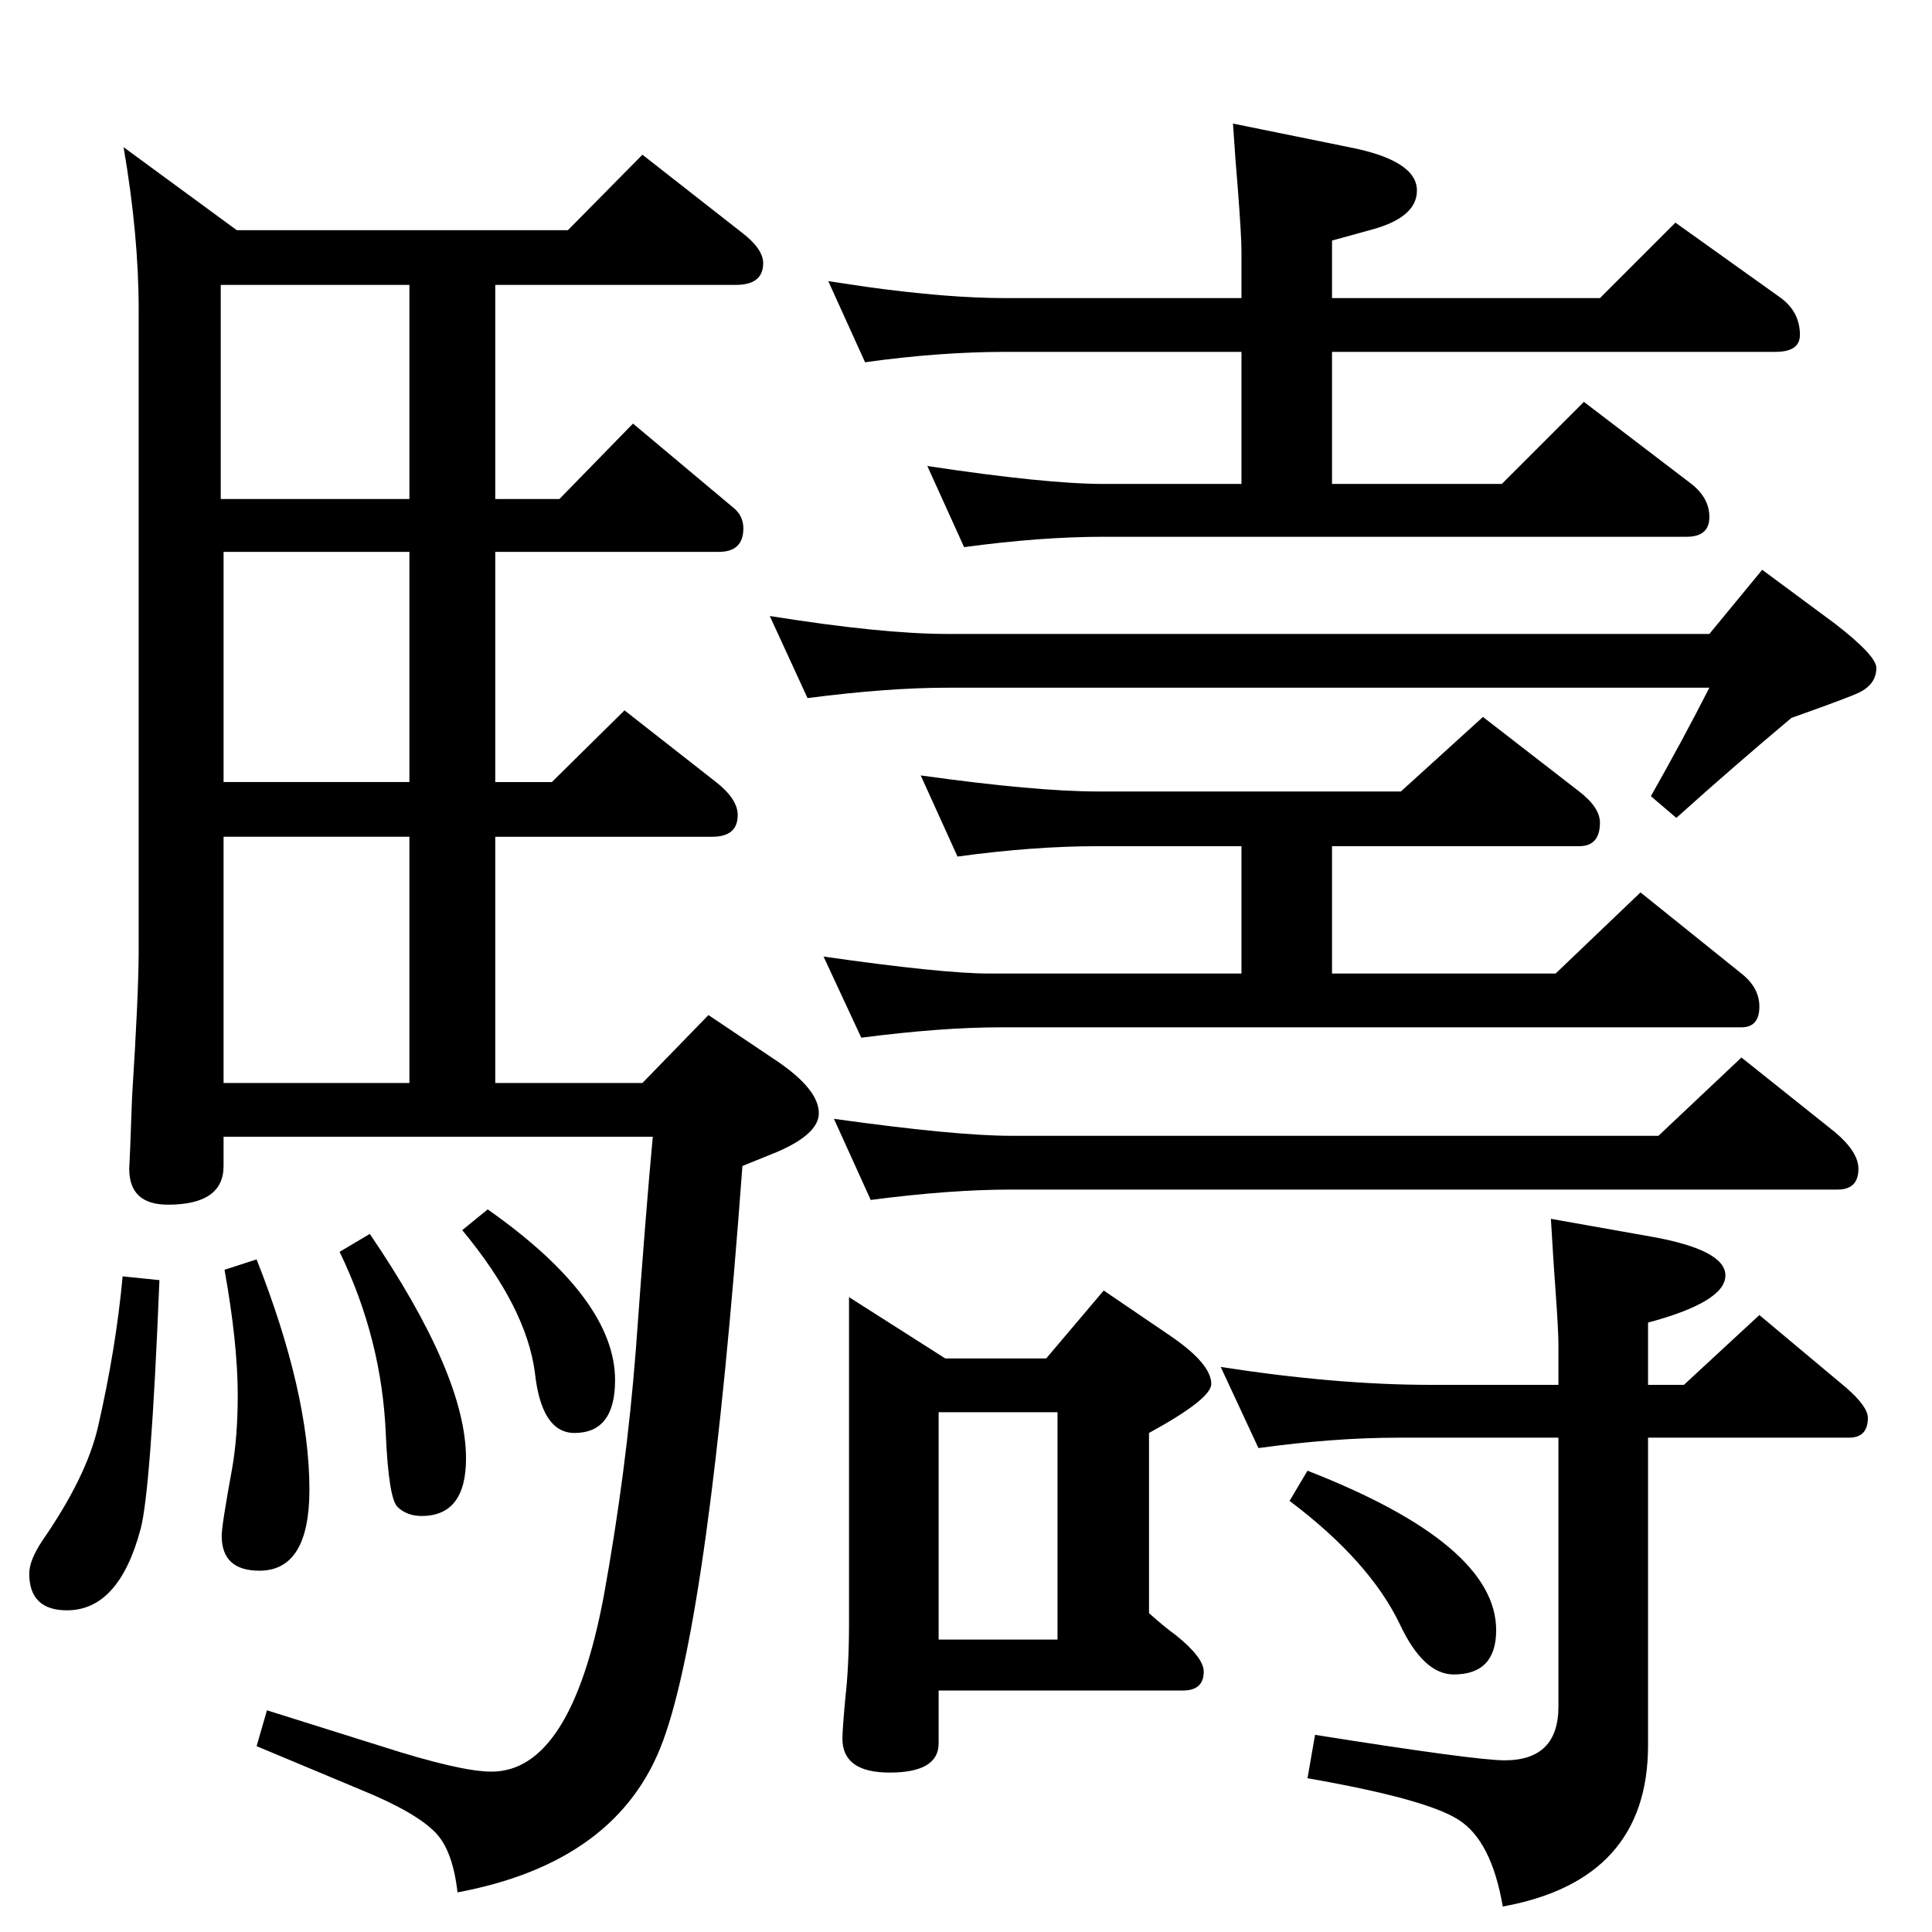 <?xml version="1.0" standalone="no"?>
<!DOCTYPE svg PUBLIC "-//W3C//DTD SVG 1.1//EN" "http://www.w3.org/Graphics/SVG/1.1/DTD/svg11.dtd" >
<svg xmlns="http://www.w3.org/2000/svg" xmlns:xlink="http://www.w3.org/1999/xlink" version="1.1" viewBox="0 -410 2048 2048">
  <g transform="matrix(1 0 0 -1 0 1638)">
   <path fill="currentColor"
d="M517 766q135 -95 135 -181q0 -56 -43 -56q-35 0 -42 64q-9 69 -77 151zM272 713q56 -142 56 -244q0 -86 -53 -86q-40 0 -40 37q0 11 11 71q6 34 6 78q0 55 -14 133zM130 695l39 -4q-9 -223 -20 -264q-23 -86 -78 -86q-40 0 -40 39q0 14 14 35q47 68 59 121q19 83 26 159z
M1334 513l-40 86q122 -19 223 -19h135v42q0 15 -3 57q-2 26 -5 77l107 -19q78 -14 78 -41q0 -28 -82 -50v-66h38l80 74l92 -77q23 -20 23 -32q0 -21 -20 -21h-213v-326q0 -143 -154 -171q-12 70 -47 92q-34 22 -160 44l8 46q170 -27 201 -27q57 0 57 57v285h-170
q-68 0 -148 -11zM1386 489q200 -78 200 -169q0 -47 -45 -47q-32 0 -57 53q-32 67 -117 131zM900 673l102 -65h107l61 72l72 -49q42 -29 42 -50q0 -16 -66 -52v-191q18 -16 28 -23q30 -24 30 -39q0 -20 -22 -20h-259v-56q0 -31 -52 -31q-50 0 -50 36q0 9 3 42q4 35 4 80v346z
M995 310h126v241h-126v-241zM923 776l-39 86q129 -18 188 -18h686l88 83l99 -79q25 -21 25 -39q0 -22 -22 -22h-876q-65 0 -149 -11zM1015 1140l-39 86q122 -17 188 -17h321l87 79l102 -79q22 -17 22 -33q0 -25 -22 -25h-262v-135h237l90 86l107 -86q19 -15 19 -35
q0 -22 -19 -22h-785q-63 0 -148 -11l-40 86q126 -18 176 -18h267v135h-152q-69 0 -149 -11zM917 1664l-39 86q27 -4 40 -6q86 -12 148 -12h250v50q0 16 -4 68q-2 22 -5 67l123 -25q72 -14 72 -46q0 -29 -50 -42l-40 -11v-61h284l80 80l112 -80q20 -15 20 -39q0 -18 -26 -18
h-470v-140h180l87 87l114 -87q19 -15 19 -35q0 -21 -24 -21h-618q-67 0 -148 -11l-39 86q126 -19 187 -19h146v140h-250q-70 0 -149 -11zM392 740q102 -150 102 -238q0 -61 -47 -61q-16 0 -26 10q-9 10 -12 76q-4 101 -49 194zM856 1308l-40 87q119 -19 188 -19h808l56 68
l77 -57q44 -34 44 -47q0 -17 -18 -26q-10 -5 -72 -27q-62 -52 -122 -106l-27 23q34 60 62 115h-808q-63 0 -148 -11zM681 1884l106 -83q22 -17 22 -32q0 -23 -29 -23h-255v-227h68l78 80l105 -88q12 -9 12 -23q0 -25 -26 -25h-237v-244h60l77 76l97 -76q23 -18 23 -35
q0 -23 -27 -23h-230v-261h156l70 72l73 -49q44 -30 44 -55q0 -22 -44 -41l-37 -15q-35 -475 -84 -609q-47 -129 -218 -161q-5 44 -23 63q-21 22 -80 46l-110 46l11 38l121 -38q84 -27 117 -27q84 0 119 186q24 132 34 261q11 152 18 226h-455v-31q0 -41 -59 -41
q-41 0 -41 38l1 22l2 54q7 110 7 155v680q0 79 -16 172l120 -88h351zM237 900h197v261h-197v-261zM434 1219v244h-197v-244h197zM434 1519v227h-200v-227h200z" />
  </g>

</svg>
